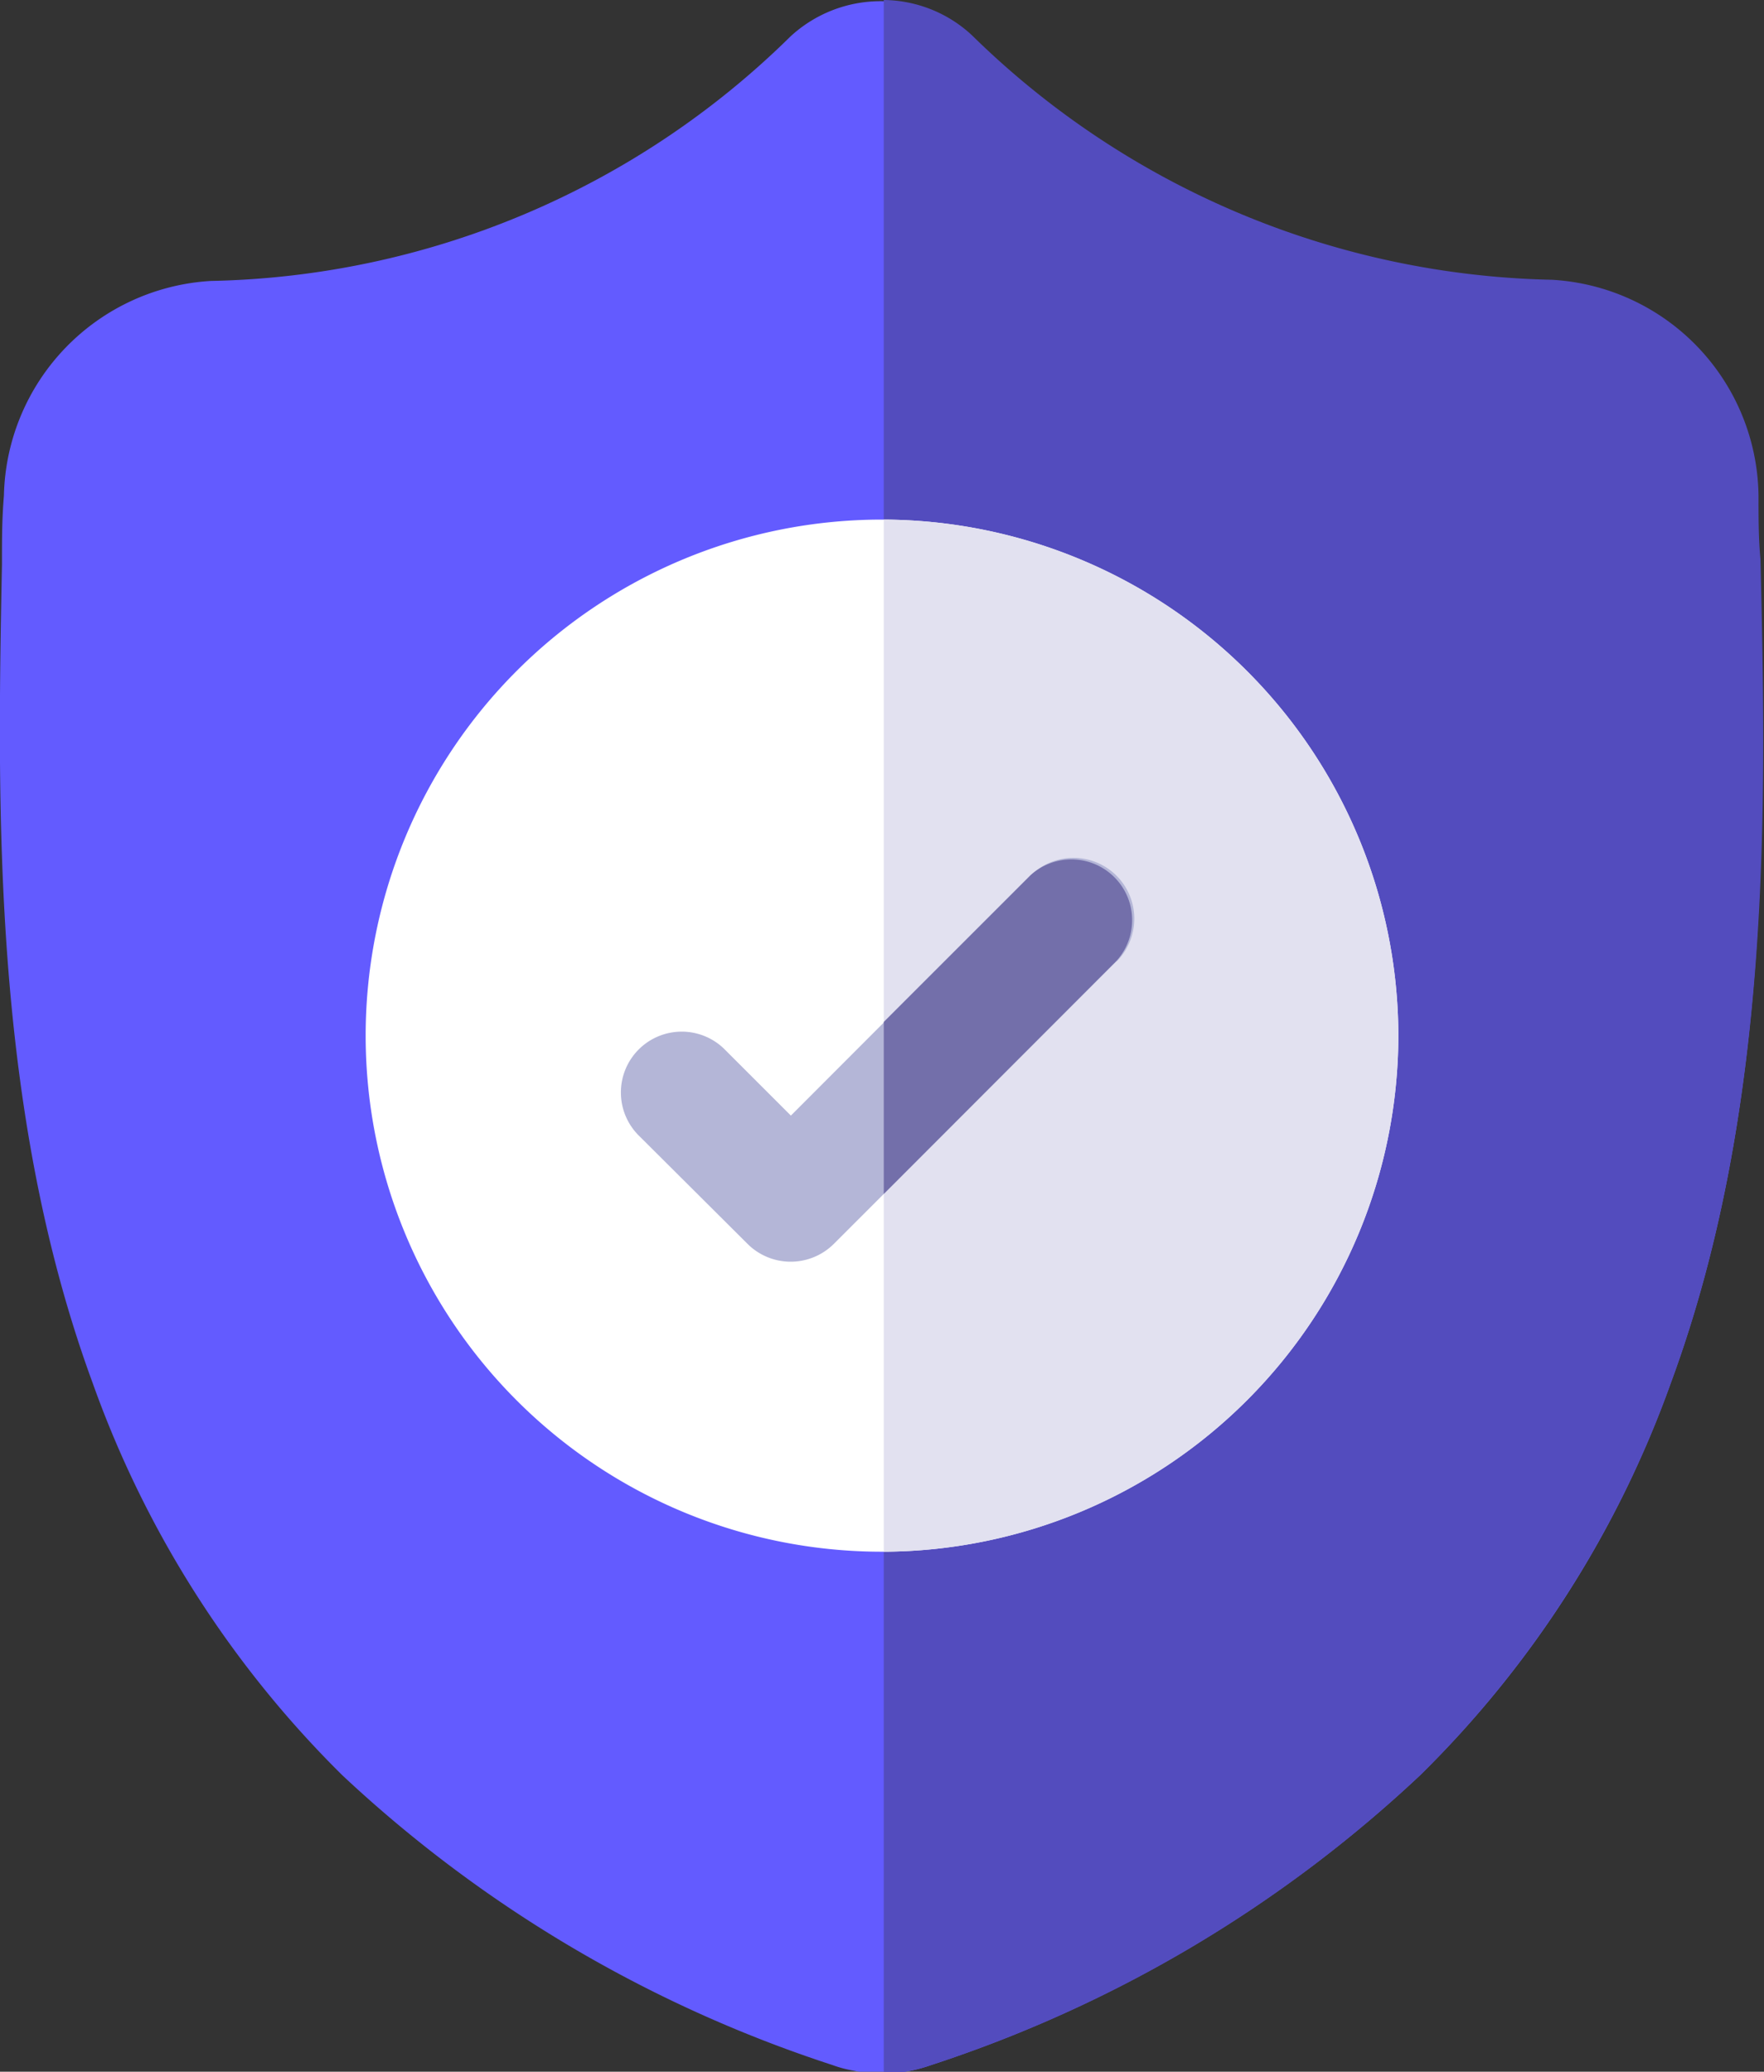 <svg xmlns="http://www.w3.org/2000/svg" viewBox="0 0 45.01 52.87"><rect x="0" y="0" width="45.01" height="52.87" fill="#333333" stroke="none"/><defs><style>.cls-1{fill:#635bff;}.cls-2{fill:#534cbe;}.cls-3{fill:#fff;}.cls-4{fill:#e2e1f0;}.cls-5{fill:#b4b6d7;}.cls-6{fill:#736faa;}</style></defs><g id="Livello_2" data-name="Livello 2"><g id="Livello_1-2" data-name="Livello 1"><path id="Tracciato_502" data-name="Tracciato 502" class="cls-1" d="M42.63,35.3a26.55,26.55,0,0,1-6.39,10,33.34,33.34,0,0,1-12.48,7.4,3.86,3.86,0,0,1-1.21.22H22.5a3.65,3.65,0,0,1-.74-.08,3.07,3.07,0,0,1-.52-.14,33.42,33.42,0,0,1-12.5-7.39,26.62,26.62,0,0,1-6.37-10C-.21,28.3-.07,20.59.05,14.4v-.1c0-.52,0-1.05.05-1.65A5.61,5.61,0,0,1,5.38,7.17,21.67,21.67,0,0,0,20.17.93l0,0a3.39,3.39,0,0,1,4.6,0l0,0a21.69,21.69,0,0,0,14.8,6.24,5.61,5.61,0,0,1,5.28,5.49c0,.6,0,1.13,0,1.64v0C45.07,20.55,45.22,28.28,42.63,35.3Z"/><path id="Tracciato_503" data-name="Tracciato 503" class="cls-2" d="M42.63,35.3a26.71,26.71,0,0,1-6.39,10,33.27,33.27,0,0,1-12.48,7.4,3.58,3.58,0,0,1-1.21.21V0A3.35,3.35,0,0,1,24.8.9l0,0a21.76,21.76,0,0,0,14.8,6.24,5.59,5.59,0,0,1,5.27,5.49c0,.6,0,1.13.05,1.64v0C45.07,20.55,45.22,28.28,42.63,35.3Z"/><path id="Tracciato_504" data-name="Tracciato 504" class="cls-3" d="M35.68,26.43A13.19,13.19,0,0,1,22.55,39.6H22.5a13.17,13.17,0,0,1,0-26.34h.05A13.19,13.19,0,0,1,35.68,26.43Z"/><path id="Tracciato_505" data-name="Tracciato 505" class="cls-4" d="M35.68,26.43A13.19,13.19,0,0,1,22.55,39.6V13.26A13.19,13.19,0,0,1,35.68,26.43Z"/><path id="Tracciato_506" data-name="Tracciato 506" class="cls-5" d="M28.49,24.53l-5.94,5.94-1.28,1.28a1.56,1.56,0,0,1-2.19,0L16.32,29a1.55,1.55,0,0,1,2.15-2.24l.05.05,1.66,1.66,6.11-6.12a1.55,1.55,0,0,1,2.2,2.19Z"/><path id="Tracciato_507" data-name="Tracciato 507" class="cls-6" d="M28.48,24.53l-5.93,5.94V26.08l3.74-3.74a1.55,1.55,0,0,1,2.19,2.19Z"/></g></g></svg>